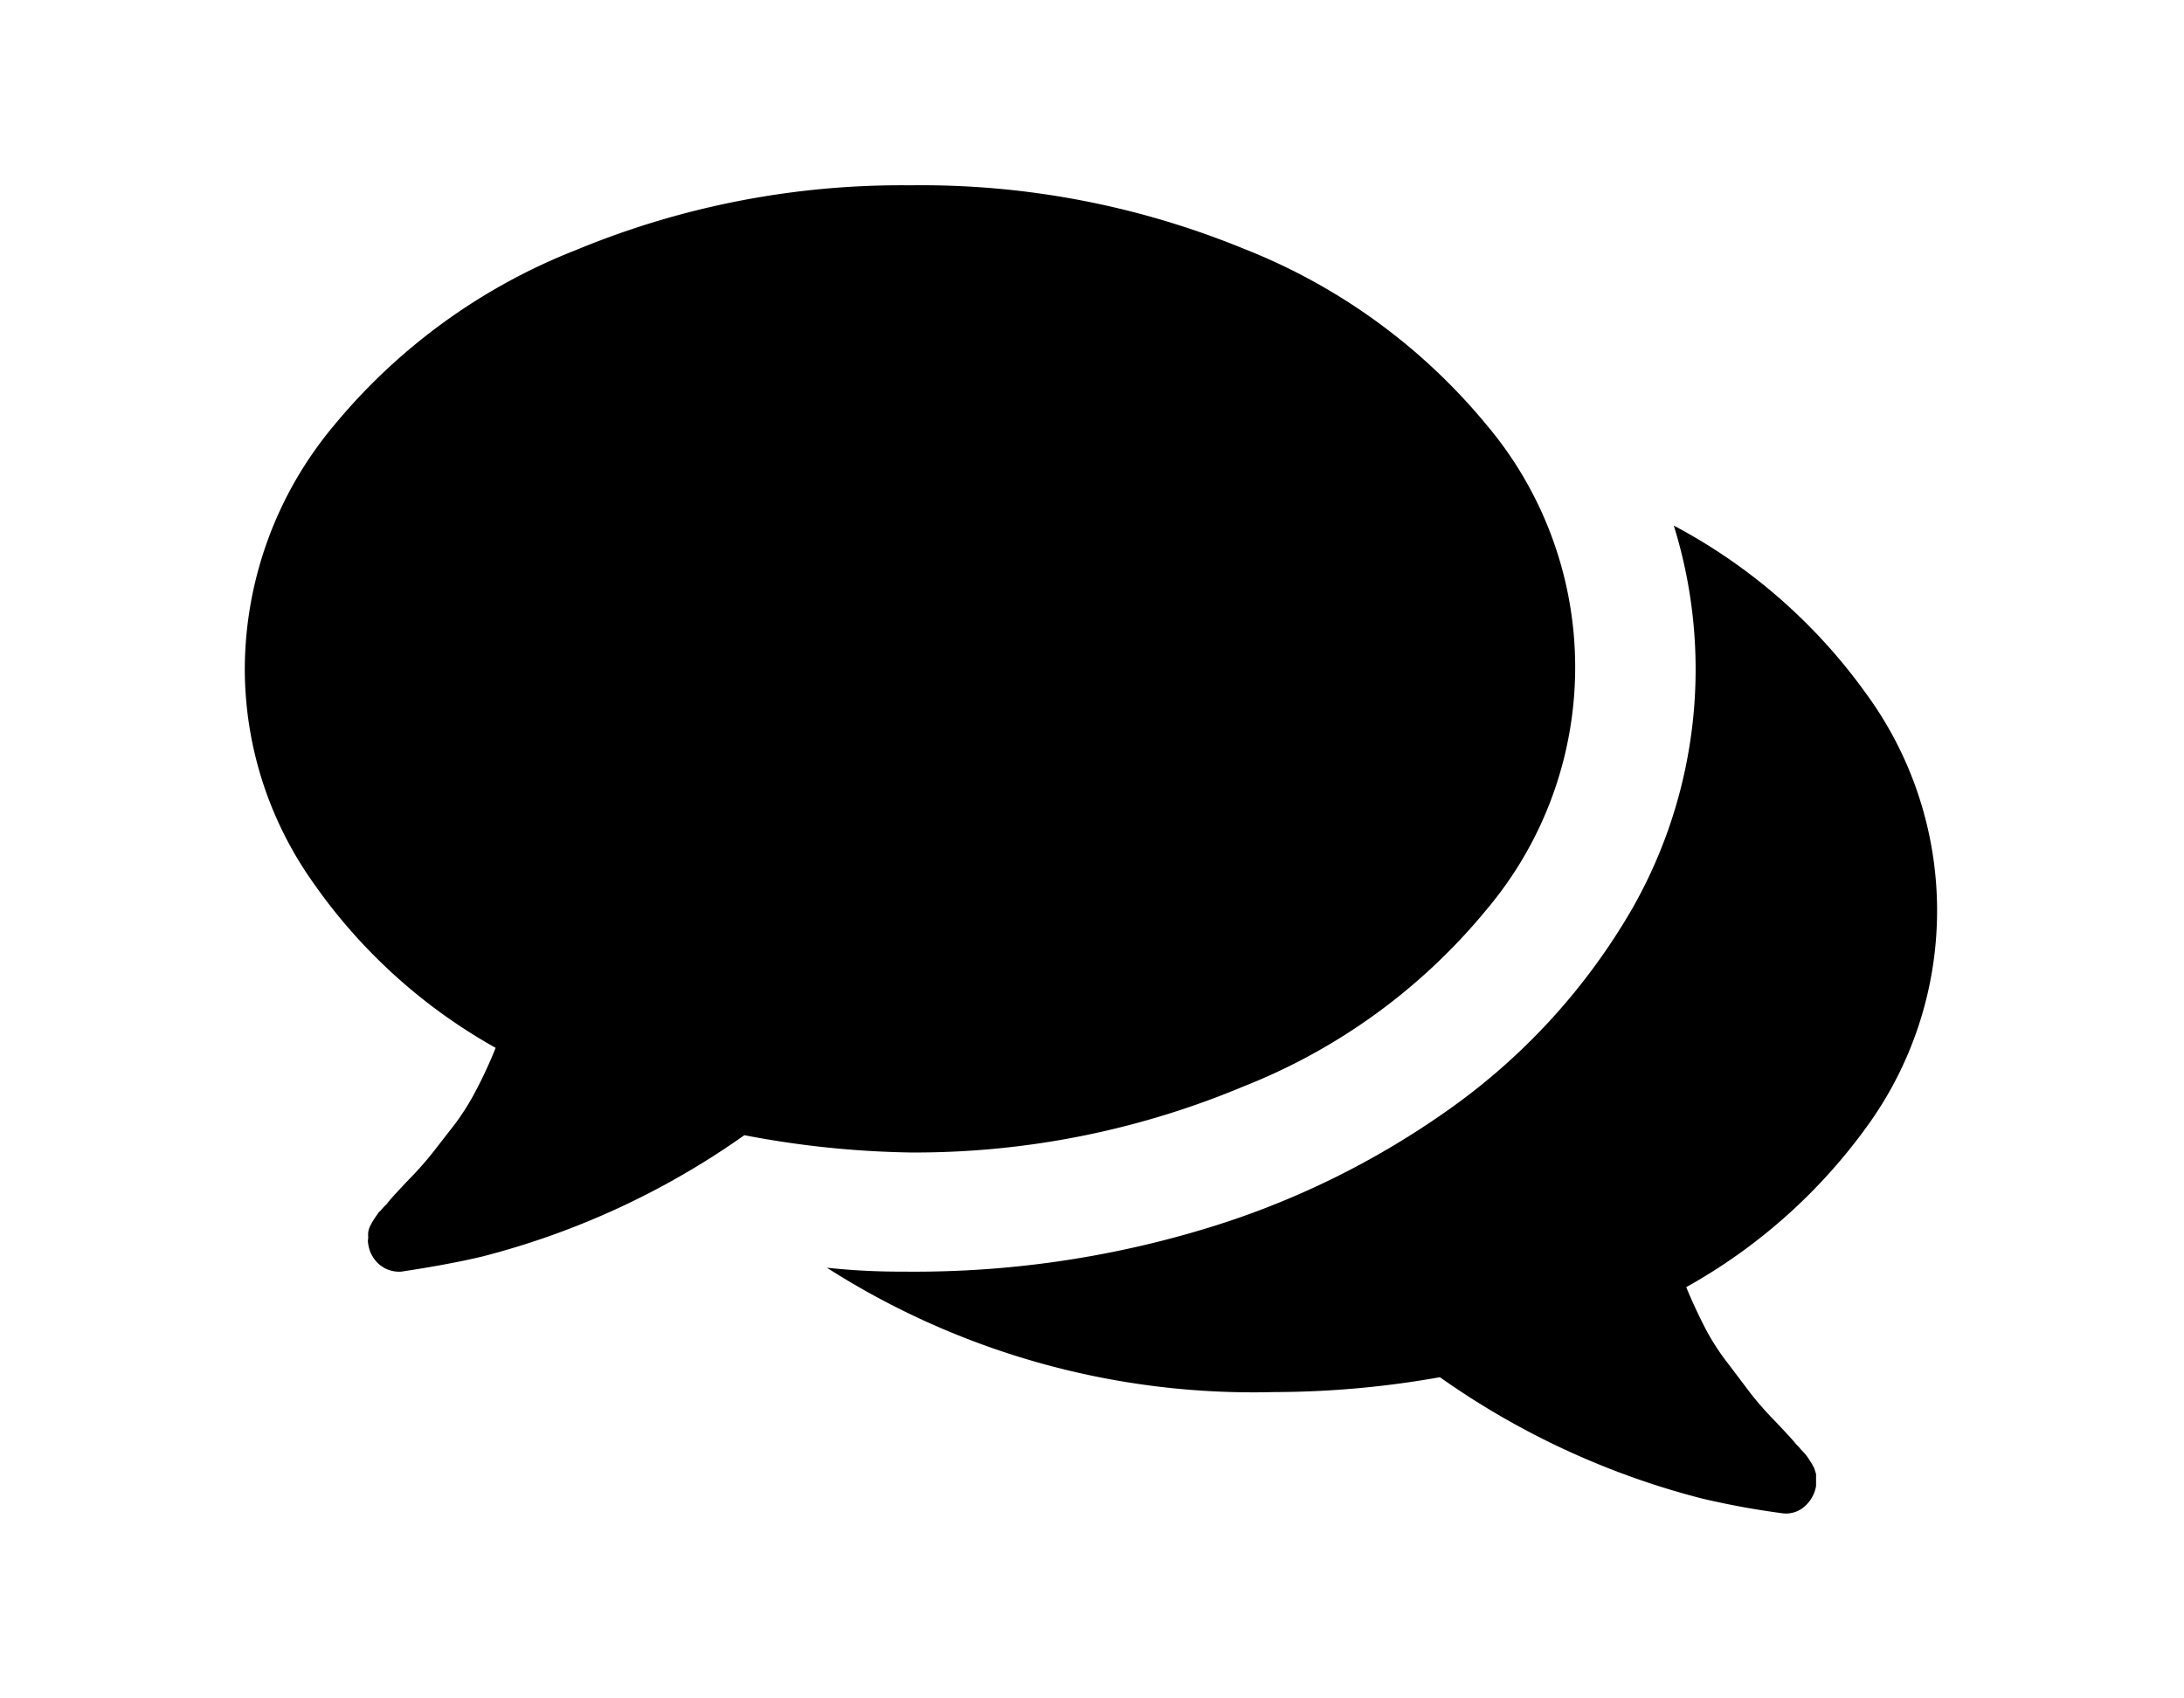 <svg xmlns="http://www.w3.org/2000/svg" data-name="Layer 1" viewBox="0 0 72 56" fill="currentColor"><title>comments</title><path d="M41,35.82A19.73,19.73,0,0,0,49,30a12.39,12.39,0,0,0,0-16,19.73,19.73,0,0,0-8-5.8A28,28,0,0,0,30,6.11,28,28,0,0,0,19,8.24a19.63,19.63,0,0,0-8,5.8,12.56,12.56,0,0,0-2.93,8,12.19,12.19,0,0,0,2.21,7,18.1,18.1,0,0,0,6.06,5.51,14.68,14.68,0,0,1-.63,1.37A8.11,8.11,0,0,1,15,37.06l-.7.9a10.78,10.78,0,0,1-.81.92c-.37.39-.61.65-.71.78s0,0-.13.14-.13.16-.14.15,0,0-.12.16l-.11.17-.08.15a.82.82,0,0,0-.06.19,1.23,1.23,0,0,0,0,.2.45.45,0,0,0,0,.2,1.07,1.07,0,0,0,.35.66,1,1,0,0,0,.64.25h.09c1-.15,1.93-.32,2.68-.5a26.25,26.25,0,0,0,8.64-4A31.35,31.35,0,0,0,30,38,28,28,0,0,0,41,35.82Z"/><path d="M61.65,37a12.11,12.11,0,0,0-.13-14.13,18.38,18.38,0,0,0-6.34-5.54,15.95,15.95,0,0,1-1.37,12.63,20.94,20.94,0,0,1-6,6.59,27.71,27.71,0,0,1-8.2,4A33,33,0,0,1,30,41.93c-.62,0-1.53,0-2.74-.13A26.11,26.11,0,0,0,42,45.9a31.41,31.41,0,0,0,5.47-.49,26.25,26.25,0,0,0,8.64,4,26.9,26.9,0,0,0,2.68.49.92.92,0,0,0,.68-.21,1.15,1.15,0,0,0,.4-.69c0-.12,0-.19,0-.2s0-.08,0-.2l-.06-.19-.08-.15-.11-.17a1.62,1.62,0,0,0-.12-.16l-.14-.15a1,1,0,0,0-.13-.14c-.1-.13-.34-.39-.71-.78a10.78,10.78,0,0,1-.81-.92L57,45a7.7,7.7,0,0,1-.78-1.2c-.21-.41-.43-.87-.63-1.36A18.36,18.36,0,0,0,61.65,37Z"/></svg>